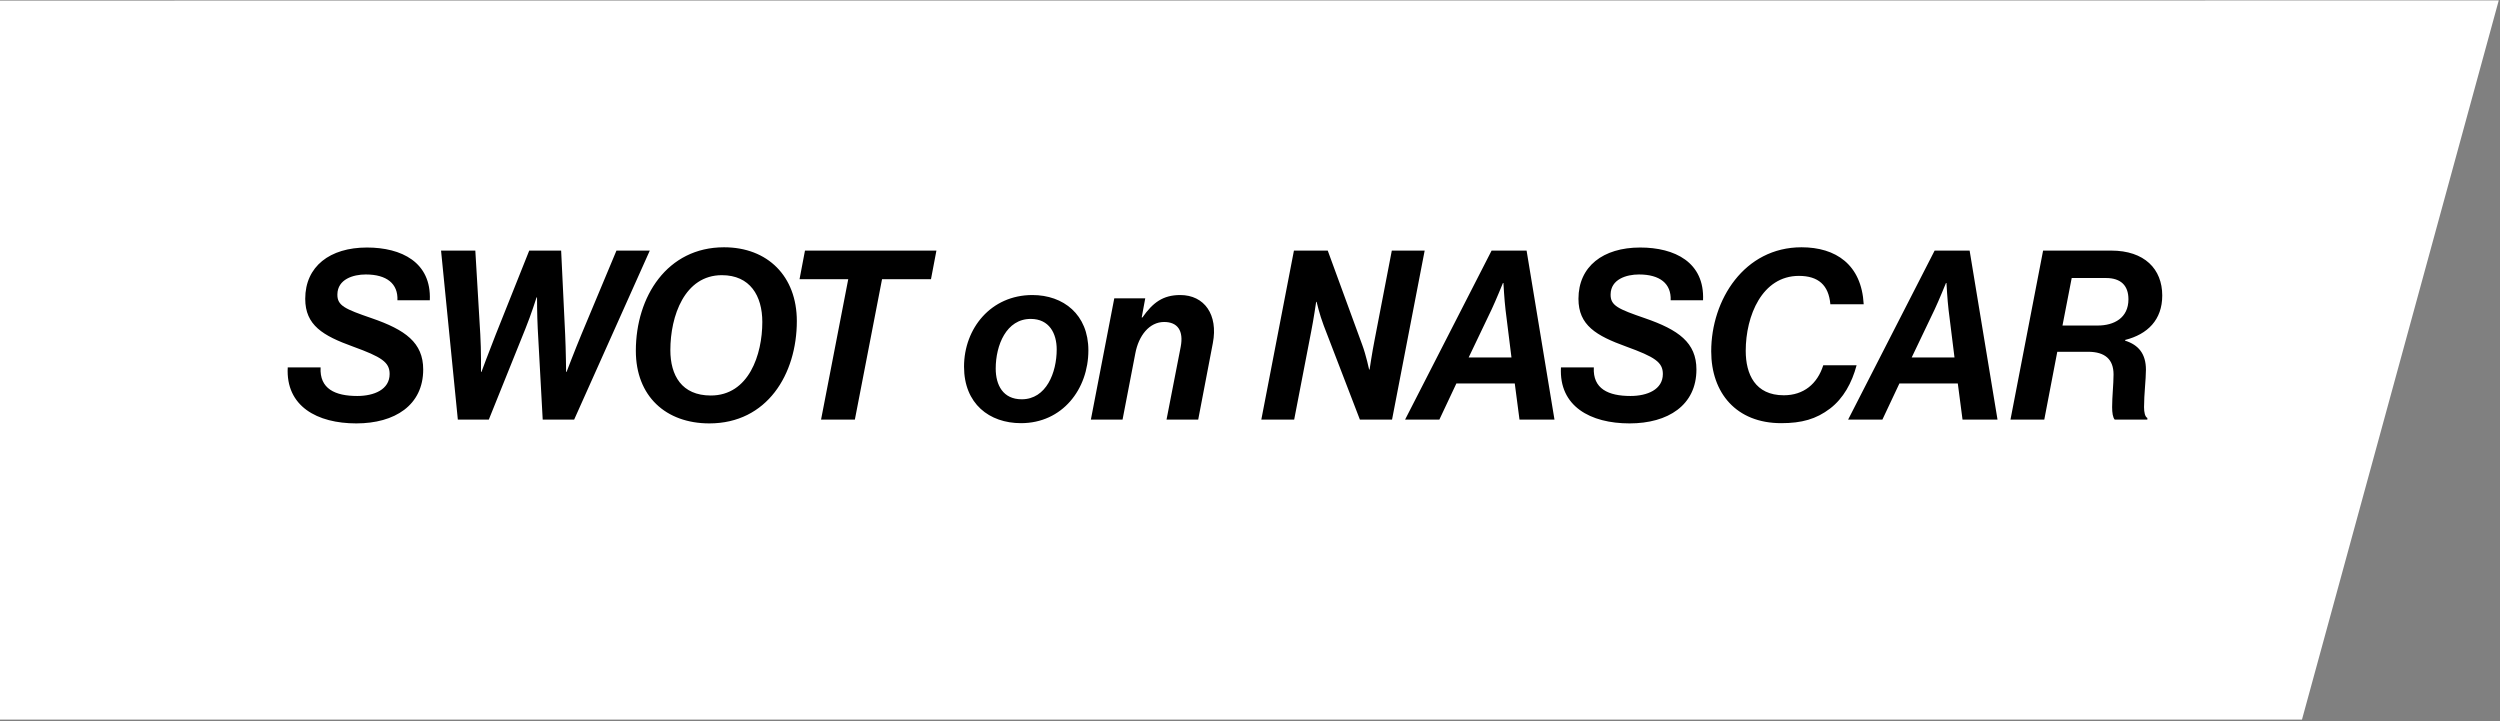 <svg width="423" height="122" viewBox="0 0 423 122" fill="none" xmlns="http://www.w3.org/2000/svg">
<rect x="0" y="0" width="423" height="122" fill="#808080" stroke="none"/>
<path d="M422.789 0.07L-171.121 0.109L-204.512 121.754L389.494 121.758L422.789 0.07Z" fill="white"/>
<path d="M60.285 71.64C53.685 71.64 48.325 68.76 48.685 62.16H54.245C54.045 65.8 56.725 67 60.446 67C63.285 67 65.925 65.92 65.925 63.28C65.925 61.28 64.566 60.4 59.725 58.64C54.645 56.8 51.645 55.04 51.645 50.56C51.645 45.08 55.806 41.88 62.086 41.88C67.925 41.88 73.005 44.36 72.725 50.8H67.246C67.365 48 65.445 46.44 61.886 46.44C59.766 46.44 57.126 47.24 57.086 49.8C57.045 51.72 58.365 52.28 62.886 53.84C68.566 55.8 71.606 57.96 71.606 62.52C71.606 68.56 66.805 71.64 60.285 71.64ZM77.466 71L74.626 42.4H80.425L81.266 56.6C81.425 59.28 81.385 62.92 81.385 62.92H81.466C81.466 62.92 82.785 59.36 83.865 56.64L89.546 42.4H94.945L95.626 56.6C95.746 59.16 95.785 62.92 95.785 62.92H95.865C95.865 62.92 97.305 59.16 98.385 56.56L104.305 42.4H109.945L97.145 71H91.826L90.986 55.6C90.865 53.32 90.865 50.32 90.865 50.32H90.785C90.785 50.32 89.865 53.24 88.906 55.6L82.706 71H77.466ZM120.024 71.64C112.664 71.64 107.584 67.04 107.584 59.36C107.584 50.16 112.904 41.84 122.504 41.84C129.904 41.84 134.824 46.76 134.824 54.32C134.824 63.32 129.784 71.64 120.024 71.64ZM113.424 59.24C113.424 63.52 115.344 66.92 120.264 66.92C126.704 66.92 128.984 60 128.984 54.48C128.984 50.04 126.904 46.56 122.144 46.56C115.824 46.56 113.424 53.48 113.424 59.24ZM135.282 47.24L136.202 42.4H158.442L157.522 47.24H149.242L144.642 71H138.922L143.522 47.24H135.282ZM172.754 71.6C167.394 71.6 163.114 68.32 163.114 62.04C163.114 55.56 167.674 49.92 174.674 49.92C179.914 49.92 184.154 53.2 184.154 59.28C184.154 65.84 179.754 71.6 172.754 71.6ZM168.474 62.36C168.474 65.16 169.714 67.56 172.874 67.56C177.034 67.56 178.794 63.04 178.794 59.12C178.794 56.44 177.554 53.96 174.394 53.96C170.274 53.96 168.474 58.4 168.474 62.36ZM193.775 50.48L193.175 53.72H193.295C195.055 51.2 196.775 49.92 199.695 49.92C203.775 49.92 206.135 53.24 205.215 58.04L202.735 71H197.375L199.775 58.68C200.295 55.96 199.255 54.48 196.975 54.48C194.455 54.48 192.655 56.8 192.095 59.8L189.935 71H184.575L188.535 50.48H193.775ZM213.414 71L218.934 42.4H224.654L230.494 58.36C231.134 60.08 231.654 62.52 231.654 62.52H231.734C231.734 62.52 232.174 59.56 232.574 57.56L235.494 42.4H241.054L235.534 71H230.094L223.974 55.08C223.254 53.2 222.774 51.08 222.774 51.08H222.694C222.694 51.08 222.254 54.08 221.854 56.08L218.974 71H213.414ZM257.099 71L256.299 64.88H246.419L243.539 71H237.739L252.379 42.4H258.299L263.019 71H257.099ZM252.379 52.36L248.499 60.48H255.739L254.739 52.44C254.539 50.8 254.379 47.88 254.379 47.88H254.299C254.299 47.88 253.099 50.84 252.379 52.36ZM275.715 71.64C269.115 71.64 263.755 68.76 264.115 62.16H269.675C269.475 65.8 272.155 67 275.875 67C278.715 67 281.355 65.92 281.355 63.28C281.355 61.28 279.995 60.4 275.155 58.64C270.075 56.8 267.075 55.04 267.075 50.56C267.075 45.08 271.235 41.88 277.515 41.88C283.355 41.88 288.435 44.36 288.155 50.8H282.675C282.795 48 280.875 46.44 277.315 46.44C275.195 46.44 272.555 47.24 272.515 49.8C272.475 51.72 273.795 52.28 278.315 53.84C283.995 55.8 287.035 57.96 287.035 62.52C287.035 68.56 282.235 71.64 275.715 71.64ZM301.377 71.6C293.777 71.6 289.537 66.48 289.537 59.44C289.537 50.72 295.137 41.84 304.817 41.84C310.617 41.84 314.977 44.76 315.337 51.48H309.697C309.417 48.24 307.657 46.68 304.377 46.68C298.137 46.68 295.377 53.44 295.377 59.36C295.377 63.32 296.977 66.88 301.817 66.88C305.177 66.88 307.497 64.96 308.497 61.8H314.137C313.337 64.8 311.897 67.4 309.657 69.12C307.297 70.92 304.857 71.6 301.377 71.6ZM332.06 71L331.26 64.88H321.38L318.5 71H312.7L327.34 42.4H333.26L337.98 71H332.06ZM327.34 52.36L323.46 60.48H330.7L329.7 52.44C329.5 50.8 329.34 47.88 329.34 47.88H329.26C329.26 47.88 328.06 50.84 327.34 52.36ZM340.172 71L345.692 42.4H357.212C362.852 42.4 365.852 45.52 365.852 50C365.852 54.12 363.372 56.56 359.572 57.52V57.64C361.852 58.36 363.092 59.88 363.092 62.56C363.092 64.2 362.772 66.68 362.772 68.88C362.772 69.76 362.932 70.52 363.332 70.72V71H357.812C357.492 70.64 357.372 69.84 357.372 68.88C357.372 67.08 357.612 65 357.612 63.36C357.612 60.8 356.172 59.52 353.292 59.52H348.092L345.892 71H340.172ZM350.532 47.04L348.972 55.08H354.932C357.692 55.08 360.132 53.8 360.132 50.64C360.132 48.32 358.852 47.04 356.332 47.04H350.532Z" fill="black"/>
</svg>
